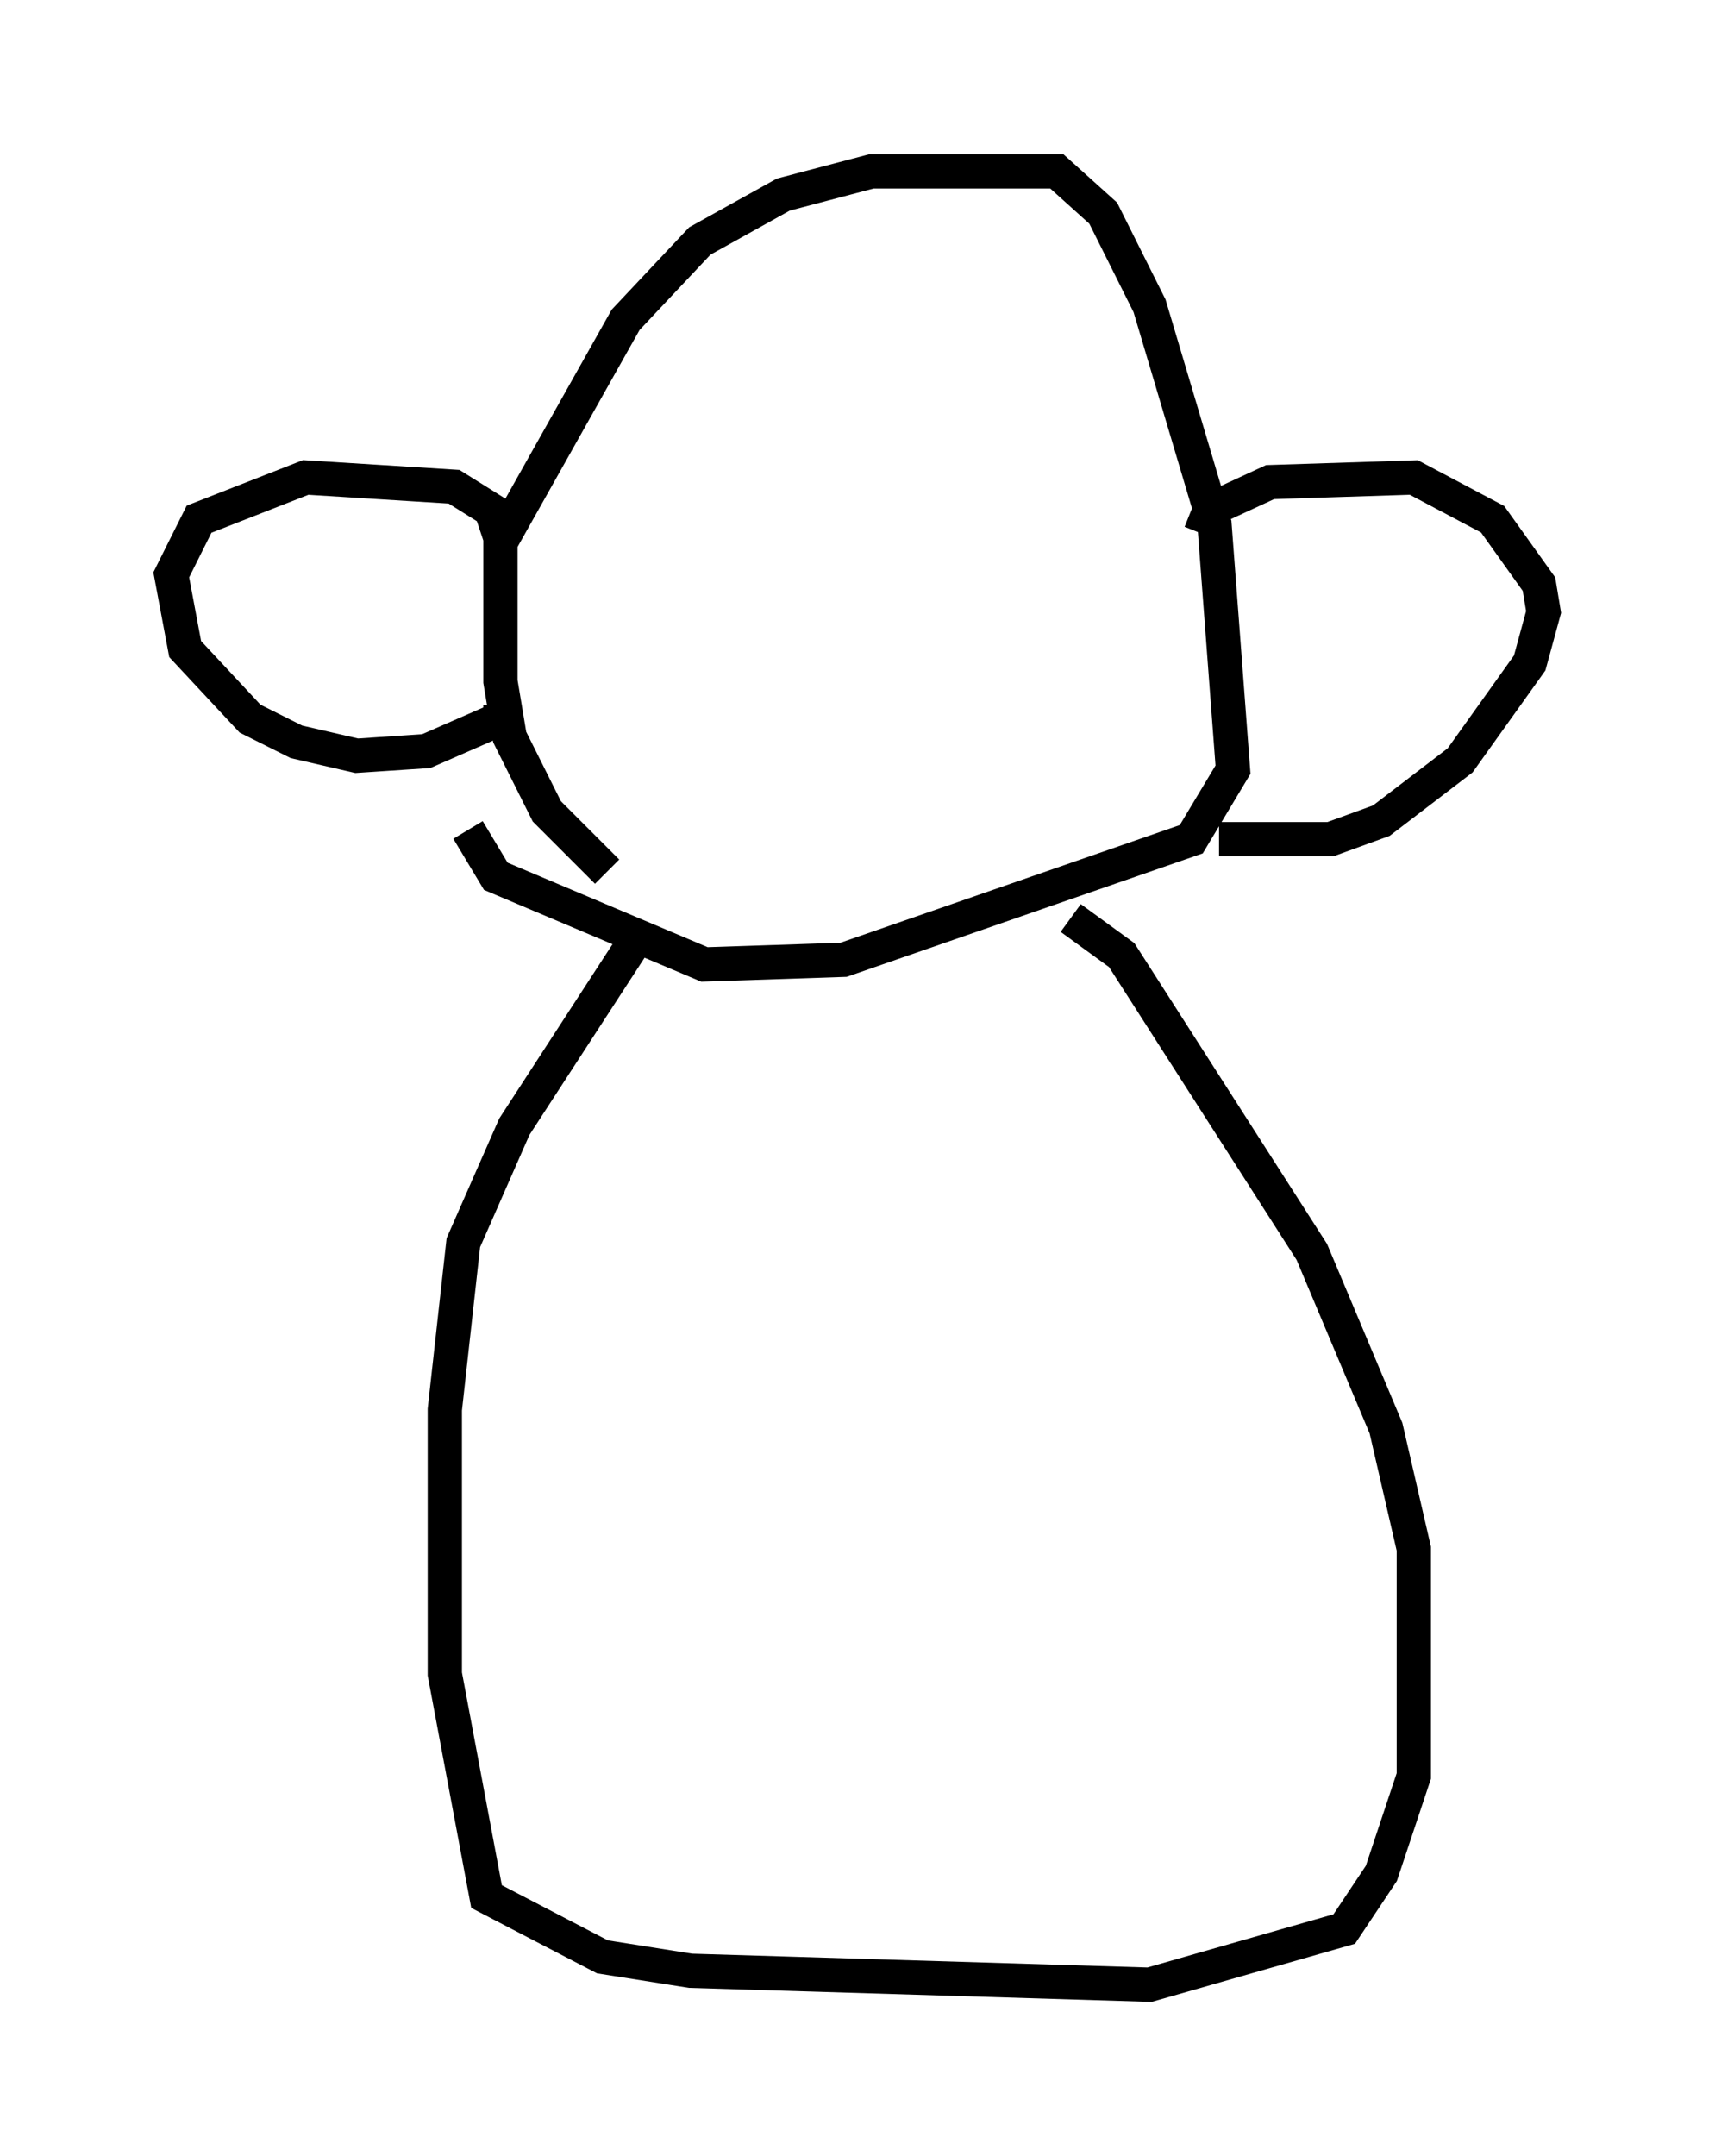 <?xml version="1.0" encoding="utf-8" ?>
<svg baseProfile="full" height="62.909" version="1.1" width="50.054" xmlns="http://www.w3.org/2000/svg" xmlns:ev="http://www.w3.org/2001/xml-events" xmlns:xlink="http://www.w3.org/1999/xlink"><defs /><rect fill="white" height="62.909" width="50.054" x="0" y="0" /><path d="M18.396, 25.433 m-0.677, 0.0 l-1.759, -1.759 -1.083, -2.165 l-0.271, -1.624 0.0, -4.059 l3.654, -6.495 2.165, -2.3 l2.436, -1.353 2.571, -0.677 l5.413, 0.0 1.353, 1.218 l1.353, 2.706 1.894, 6.36 l0.541, 7.172 -1.218, 2.03 l-10.149, 3.518 -4.059, 0.135 l-6.089, -2.571 -0.812, -1.353 m0.947, -8.525 l-0.271, -0.812 -1.083, -0.677 l-4.33, -0.271 -3.112, 1.218 l-0.812, 1.624 0.406, 2.165 l1.894, 2.03 1.353, 0.677 l1.759, 0.406 2.03, -0.135 l2.165, -0.947 0.0, -0.406 m20.433, -5.007 l0.271, -0.677 1.759, -0.812 l4.195, -0.135 2.3, 1.218 l1.353, 1.894 0.135, 0.812 l-0.406, 1.488 -2.03, 2.842 l-2.3, 1.759 -1.488, 0.541 l-3.248, 0.0 m-17.05, 2.977 l-3.518, 5.413 -1.488, 3.383 l-0.541, 4.871 0.0, 7.713 l1.218, 6.495 3.383, 1.759 l2.571, 0.406 13.396, 0.406 l5.683, -1.624 1.083, -1.624 l0.947, -2.842 0.0, -6.631 l-0.812, -3.518 -2.165, -5.142 l-5.548, -8.66 -1.488, -1.083 " fill="none" stroke="black" stroke-width="1" /></svg>